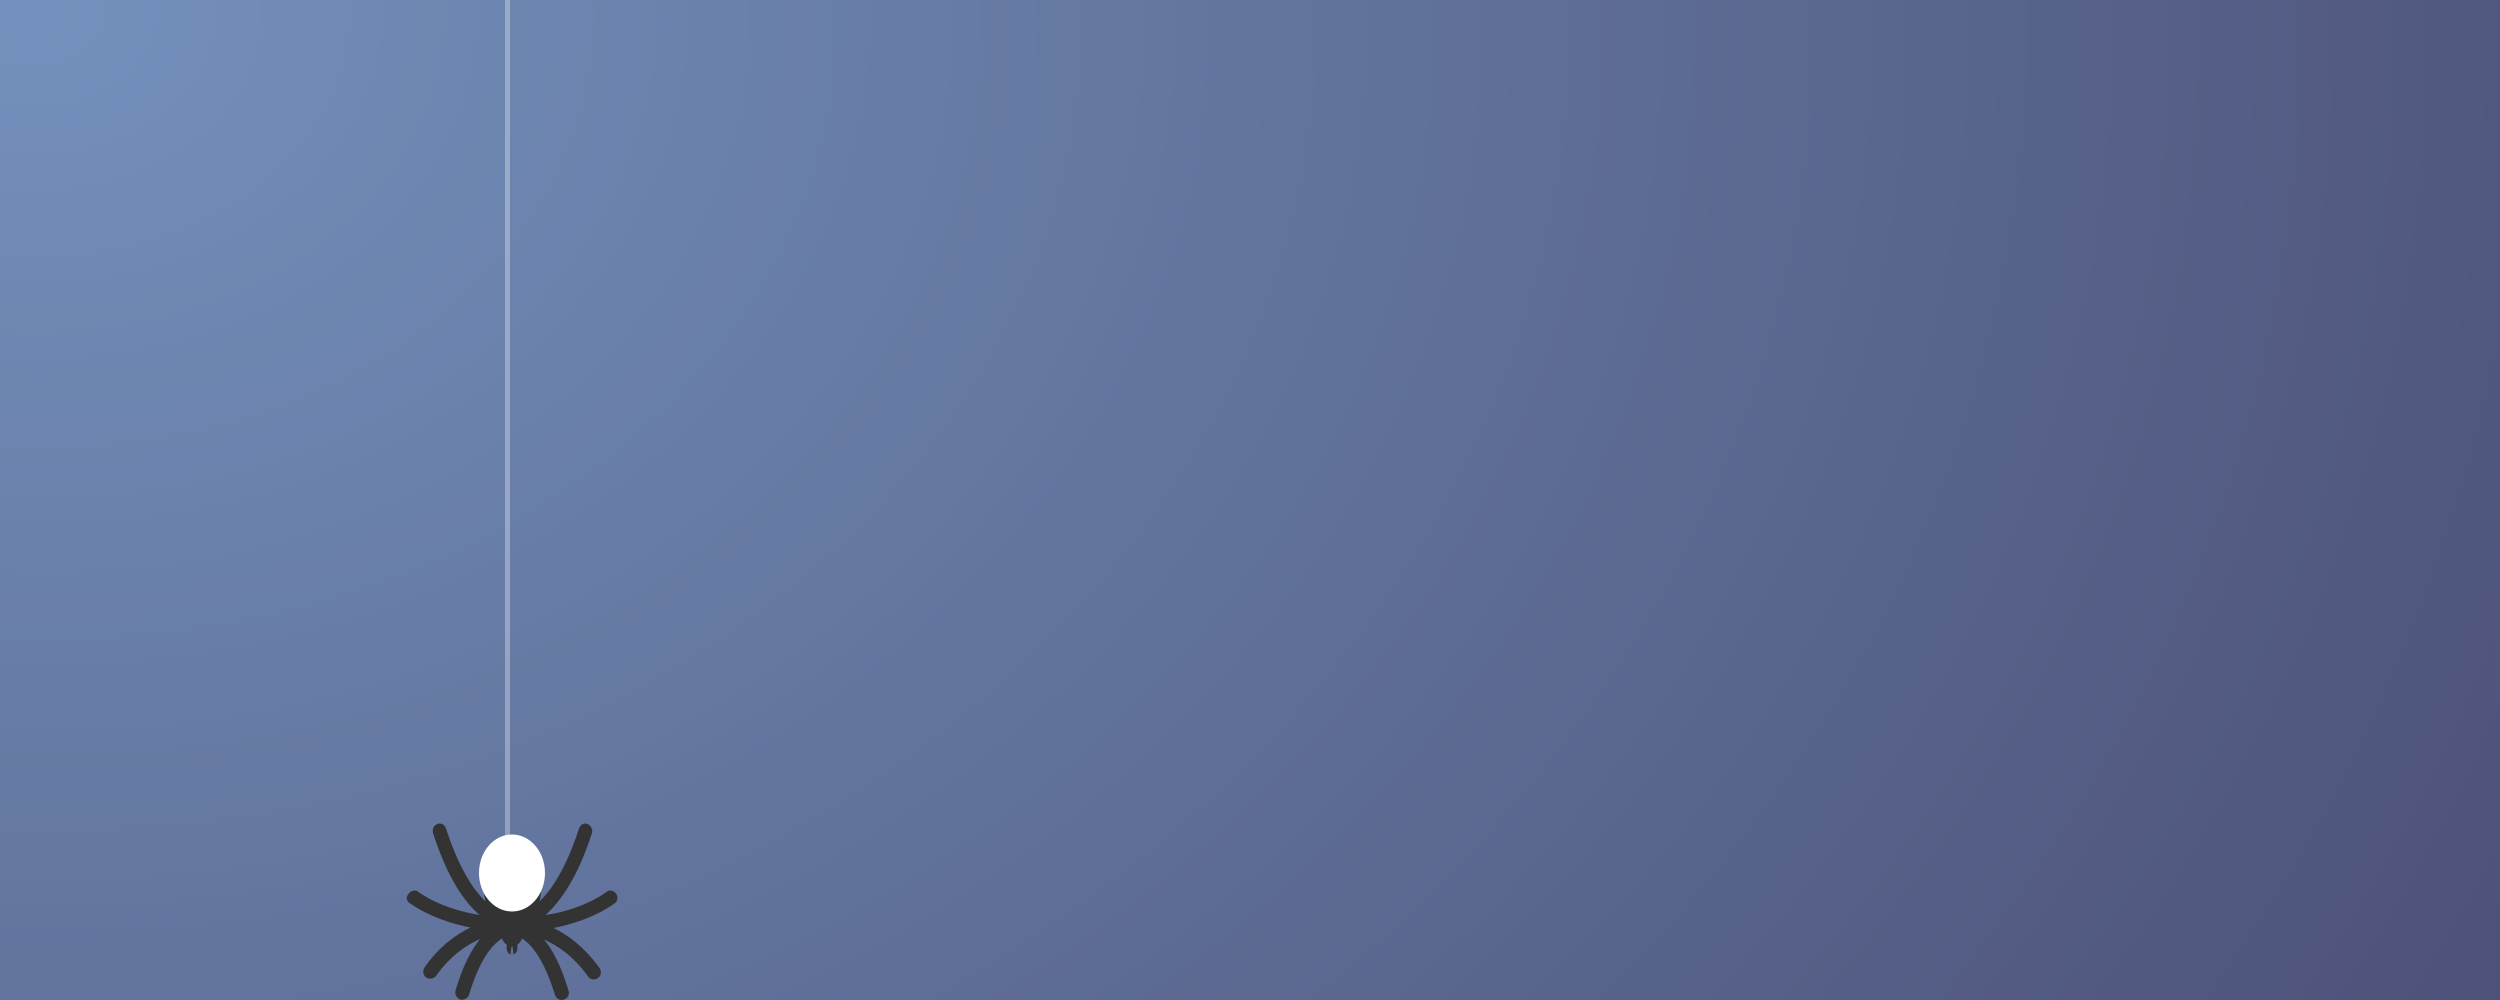 <?xml version="1.0" encoding="utf-8"?>
<!-- Generator: Adobe Illustrator 19.0.0, SVG Export Plug-In . SVG Version: 6.00 Build 0)  -->
<svg version="1.1" xmlns="http://www.w3.org/2000/svg" xmlns:xlink="http://www.w3.org/1999/xlink" x="0px" y="0px"
	 viewBox="0 0 500 200" style="enable-background:new 0 0 500 200;" xml:space="preserve">
<rect x="0" y="0" width="500" height="200" fill="#808080" stroke="none"/>
<style type="text/css">
	.st0{fill:url(#XMLID_5_);}
	.st1{opacity:0.3;fill:#FFFFFF;}
	.st2{opacity:0.31;fill:none;stroke:#FFFFFF;stroke-miterlimit:10;}
	.st3{fill:#333333;}
	.st4{fill:#FFFFFF;}
</style>
<g id="bg">
	<radialGradient id="XMLID_5_" cx="5.042" cy="1.681" r="443.858" gradientTransform="matrix(1.132 0.433 -0.53 0.879 1.514 -1.979)" gradientUnits="userSpaceOnUse">
		<stop  offset="0" style="stop-color:#3862A0"/>
		<stop  offset="1" style="stop-color:#01073E"/>
	</radialGradient>
	<rect id="XMLID_2_" x="0" y="0" class="st0" width="500" height="200"/>
	<rect id="XMLID_3_" class="st1" width="500" height="200"/>
</g>
<g id="_x23_spider_x3F_classname_x3D_spider_x26_origin_x3D_bc">
	<line id="XMLID_1_" class="st2" x1="101.5" y1="175" x2="101.5" y2="-43"/>
	<path id="_x23_body" class="st3" d="M81.9,180.6c4,2.8,8.6,4.2,12.2,4.9c-2.9,1.4-6.3,3.8-9.2,8c-0.4,0.6-0.3,1.5,0.3,2
		c0.6,0.4,1.5,0.3,2-0.3c2.9-4.1,6.1-6.2,8.8-7.4c-1.6,2-3.4,5.2-4.9,10.3c-0.2,0.7,0.2,1.5,0.9,1.8c0.7,0.2,1.5-0.2,1.8-0.9
		c2.3-7.8,5.1-10.4,6.6-11.3c0.2,0.6,0.6,1,1,1.3c0,0.2-0.1,0.3-0.1,0.5c0,0.7,0.4,1.3,0.8,1.4l0.2-1.6c0,0,0.1,0,0.1,0
		c0,0,0.1,0,0.1,0l0.2,1.6c0.5-0.2,0.8-0.7,0.8-1.4c0-0.2,0-0.4-0.1-0.5c0.4-0.3,0.8-0.7,1-1.3c1.5,0.9,4.2,3.5,6.6,11.3
		c0.2,0.7,1,1.2,1.8,0.9c0.7-0.2,1.2-1,0.9-1.8c-1.5-5-3.2-8.2-4.9-10.2c2.7,1.2,5.9,3.3,8.8,7.4c0.4,0.6,1.3,0.8,2,0.3
		c0.6-0.4,0.8-1.3,0.3-2c-3-4.2-6.3-6.6-9.2-8c3.6-0.7,8.2-2.1,12.2-4.9c0.6-0.4,0.8-1.3,0.3-2c-0.3-0.4-0.7-0.6-1.1-0.6
		c-0.3,0-0.6,0.1-0.8,0.3c-4,2.8-8.7,4.1-12.2,4.6c2.9-2.6,6.4-7.4,9.3-16.4c0.2-0.7-0.2-1.5-0.9-1.8c-0.1,0-0.3-0.1-0.4-0.1
		c-0.6,0-1.1,0.4-1.3,1c-2.6,8-5.5,12.3-7.9,14.6c0.2-0.8,0.3-1.6,0.3-2.5c0-4.2-2.6-7.6-5.7-7.6c-3.1,0-5.7,3.4-5.7,7.6
		c0,0.9,0.1,1.7,0.3,2.5c-2.4-2.3-5.3-6.6-7.9-14.6c-0.2-0.6-0.7-1-1.3-1c-0.1,0-0.3,0-0.4,0.1c-0.7,0.2-1.1,1-0.9,1.8
		c2.9,9.1,6.4,13.9,9.3,16.4c-3.5-0.6-8.2-1.8-12.2-4.6c-0.2-0.2-0.5-0.3-0.8-0.3c-0.4,0-0.9,0.2-1.1,0.6
		C81.1,179.3,81.3,180.2,81.9,180.6z"/>
	<ellipse id="_x23_ass" class="st4" cx="102.4" cy="174.6" rx="6.6" ry="7.7"/>
</g>
</svg>